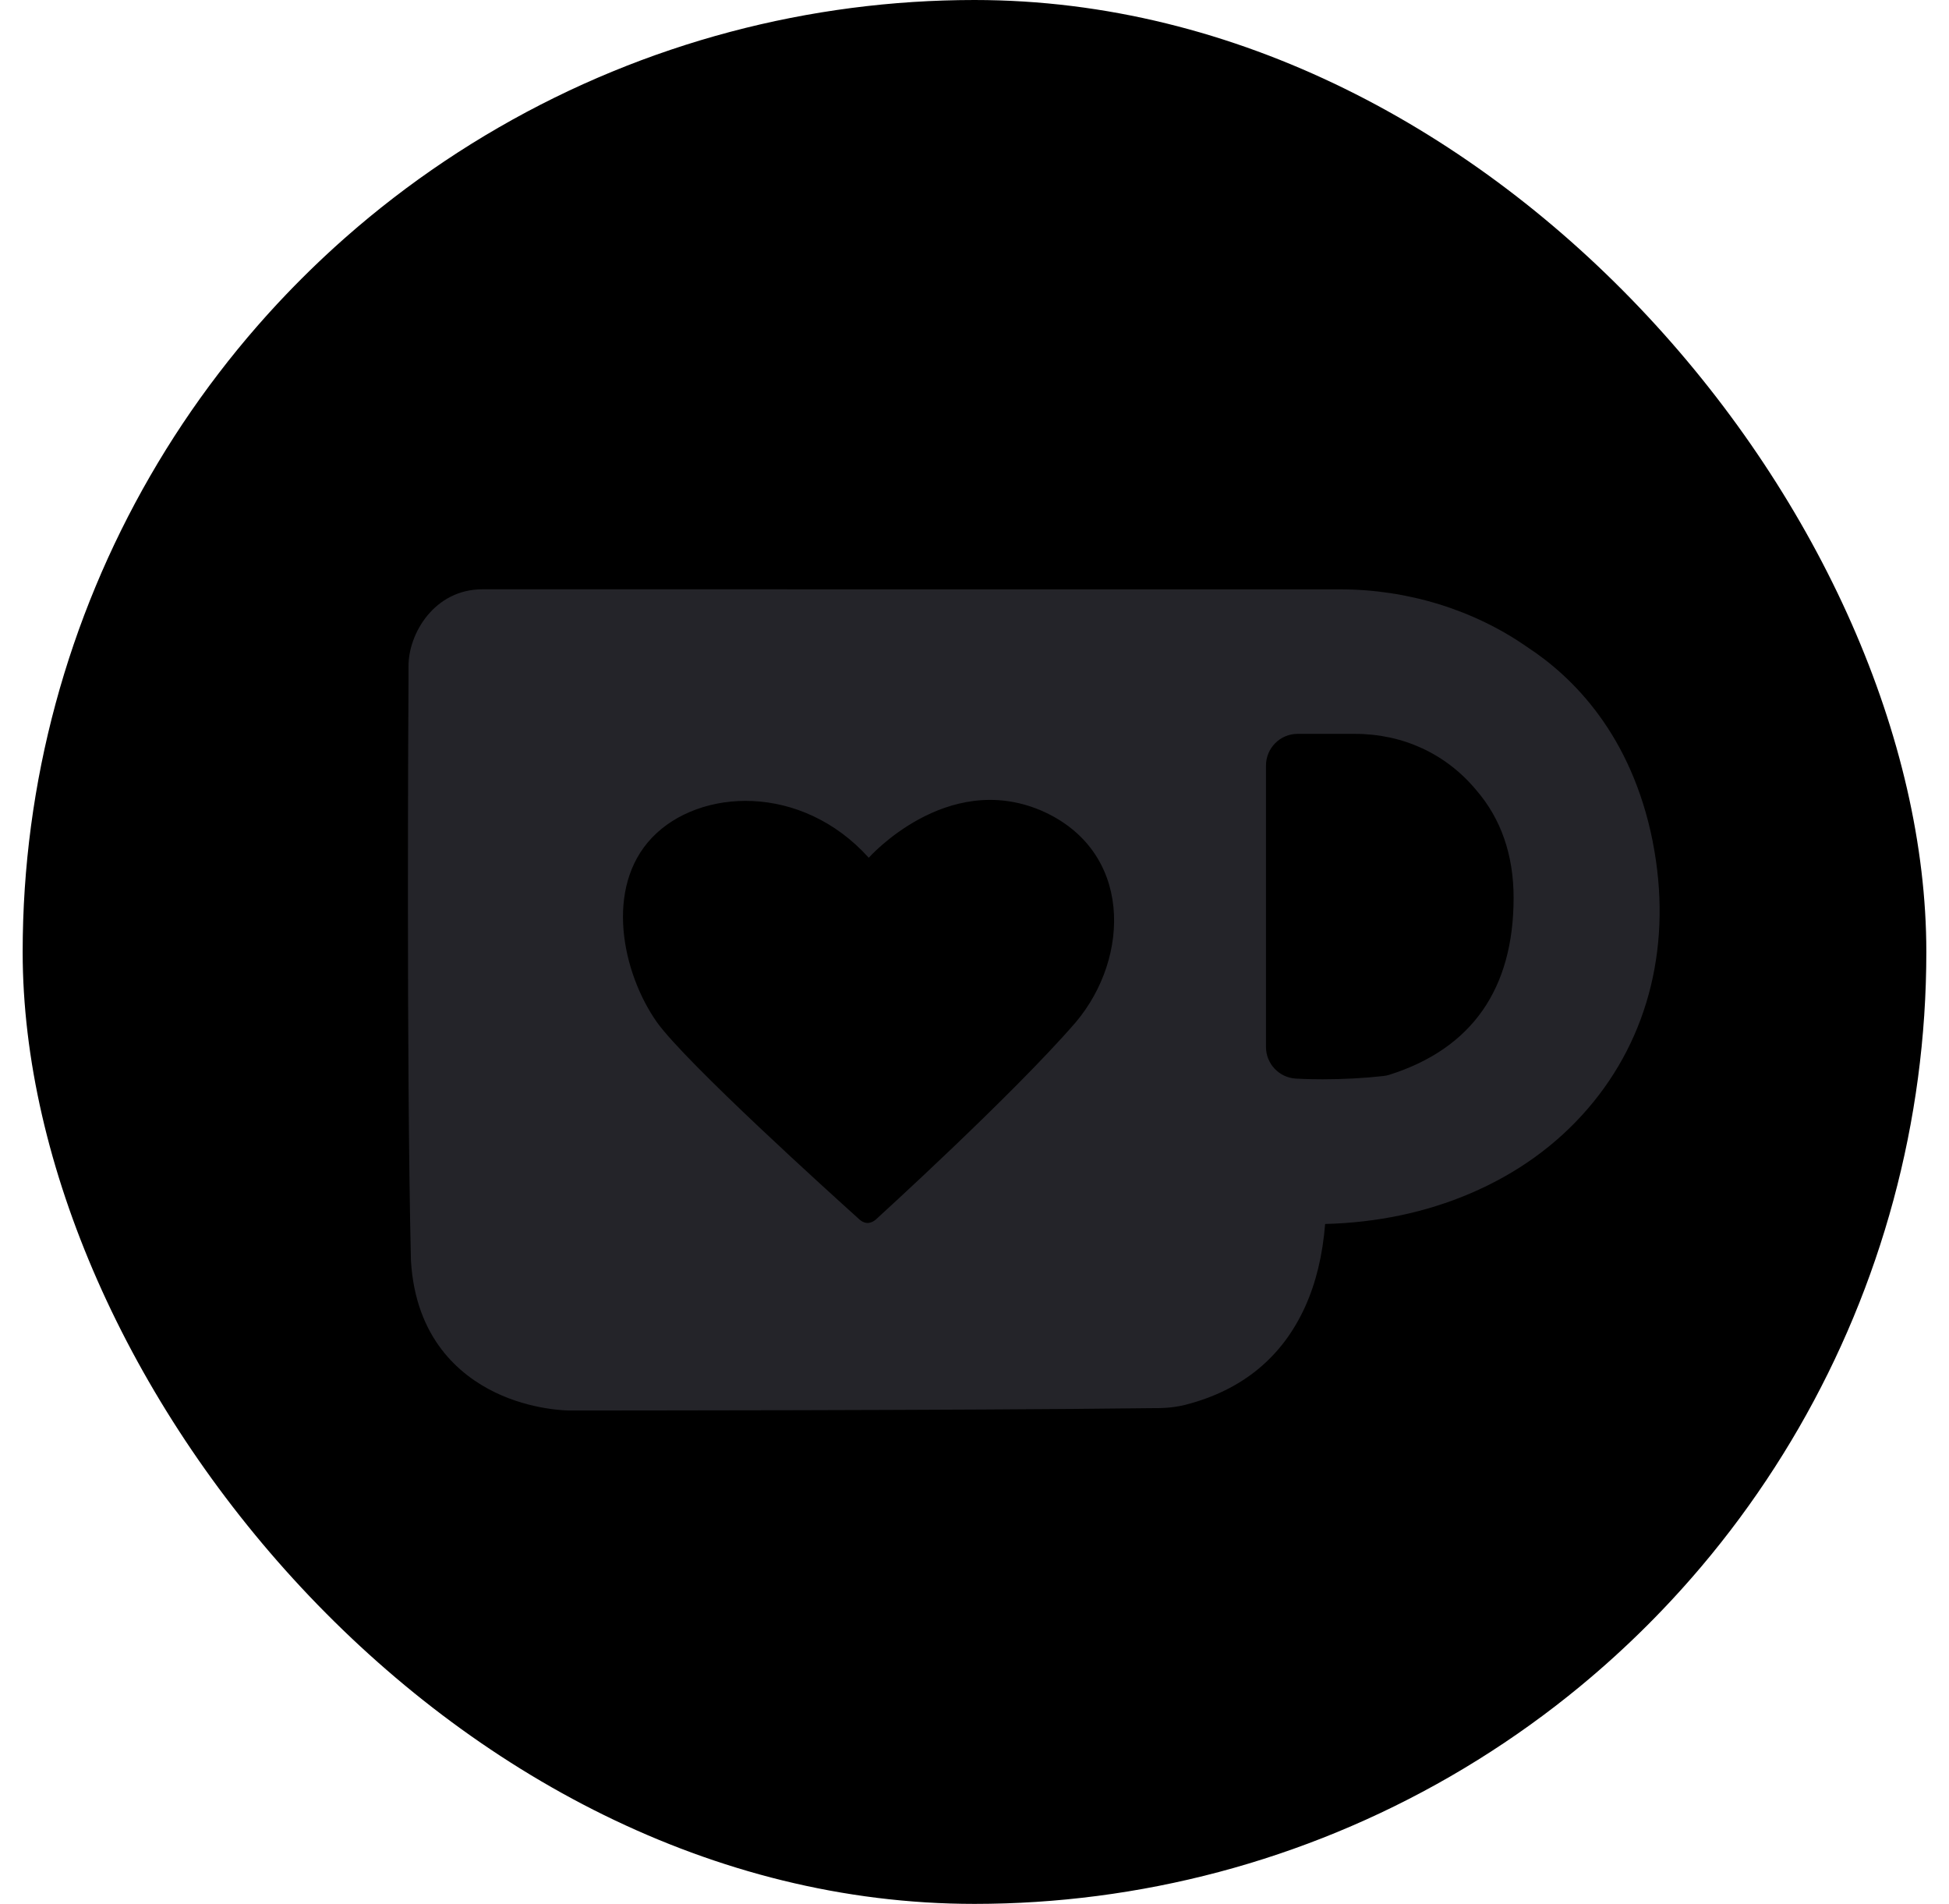 <svg width="43" height="42" viewBox="0 0 43 42" fill="none" xmlns="http://www.w3.org/2000/svg">
<g clip-path="url(#clip0_61_19938)">
<circle cx="21.5" cy="21" r="21" fill="currentColor"/>
<path fill-rule="evenodd" clip-rule="evenodd" d="M36.464 18.572L36.464 18.567L36.463 18.562C35.993 16.206 34.7 14.931 33.697 14.276C32.523 13.454 31.056 13.001 29.568 13.001L10.644 13C9.58 13 9.013 13.98 9.013 14.688V14.904L9.013 14.923C9.01 15.376 8.963 23.427 9.066 27.795C9.066 27.804 9.066 27.813 9.067 27.821C9.172 29.521 10.133 30.334 10.922 30.716C11.728 31.107 12.517 31.116 12.565 31.116L12.567 31.116H12.57C12.924 31.116 21.285 31.116 25.383 31.064H25.383C25.621 31.064 25.846 31.064 26.146 30.992L26.156 30.989C27.403 30.67 28.291 29.941 28.797 28.821C29.035 28.291 29.18 27.695 29.236 27.001C30.38 26.972 31.456 26.746 32.436 26.328C33.468 25.888 34.343 25.258 35.034 24.454C36.392 22.877 36.899 20.788 36.464 18.572ZM19.105 26.975C19.228 27 19.334 26.893 19.334 26.893C19.334 26.893 22.359 24.142 23.734 22.551C24.942 21.122 25 18.755 22.963 17.877C20.873 16.995 19.167 18.922 19.167 18.922C17.681 17.273 15.428 17.383 14.383 18.481C13.338 19.579 13.721 21.452 14.493 22.55C15.147 23.459 18.351 26.351 18.919 26.863L18.919 26.863L18.962 26.902C19.003 26.938 19.052 26.967 19.105 26.975H19.105ZM29.183 23.809C28.83 23.809 28.604 23.795 28.58 23.793C28.216 23.768 27.931 23.463 27.931 23.098V16.886C27.932 16.502 28.244 16.189 28.628 16.189H29.893C30.955 16.189 31.905 16.63 32.569 17.429C33.115 18.059 33.394 18.86 33.394 19.804C33.394 21.818 32.472 23.132 30.655 23.709C30.612 23.723 30.566 23.732 30.521 23.737C30.09 23.785 29.64 23.809 29.183 23.809Z" fill="#242429"/>
</g>
<defs>
<clipPath id="clip0_61_19938">
<rect x="0.5" width="42" height="42" rx="21" fill="white"/>
</clipPath>
</defs>
</svg>
